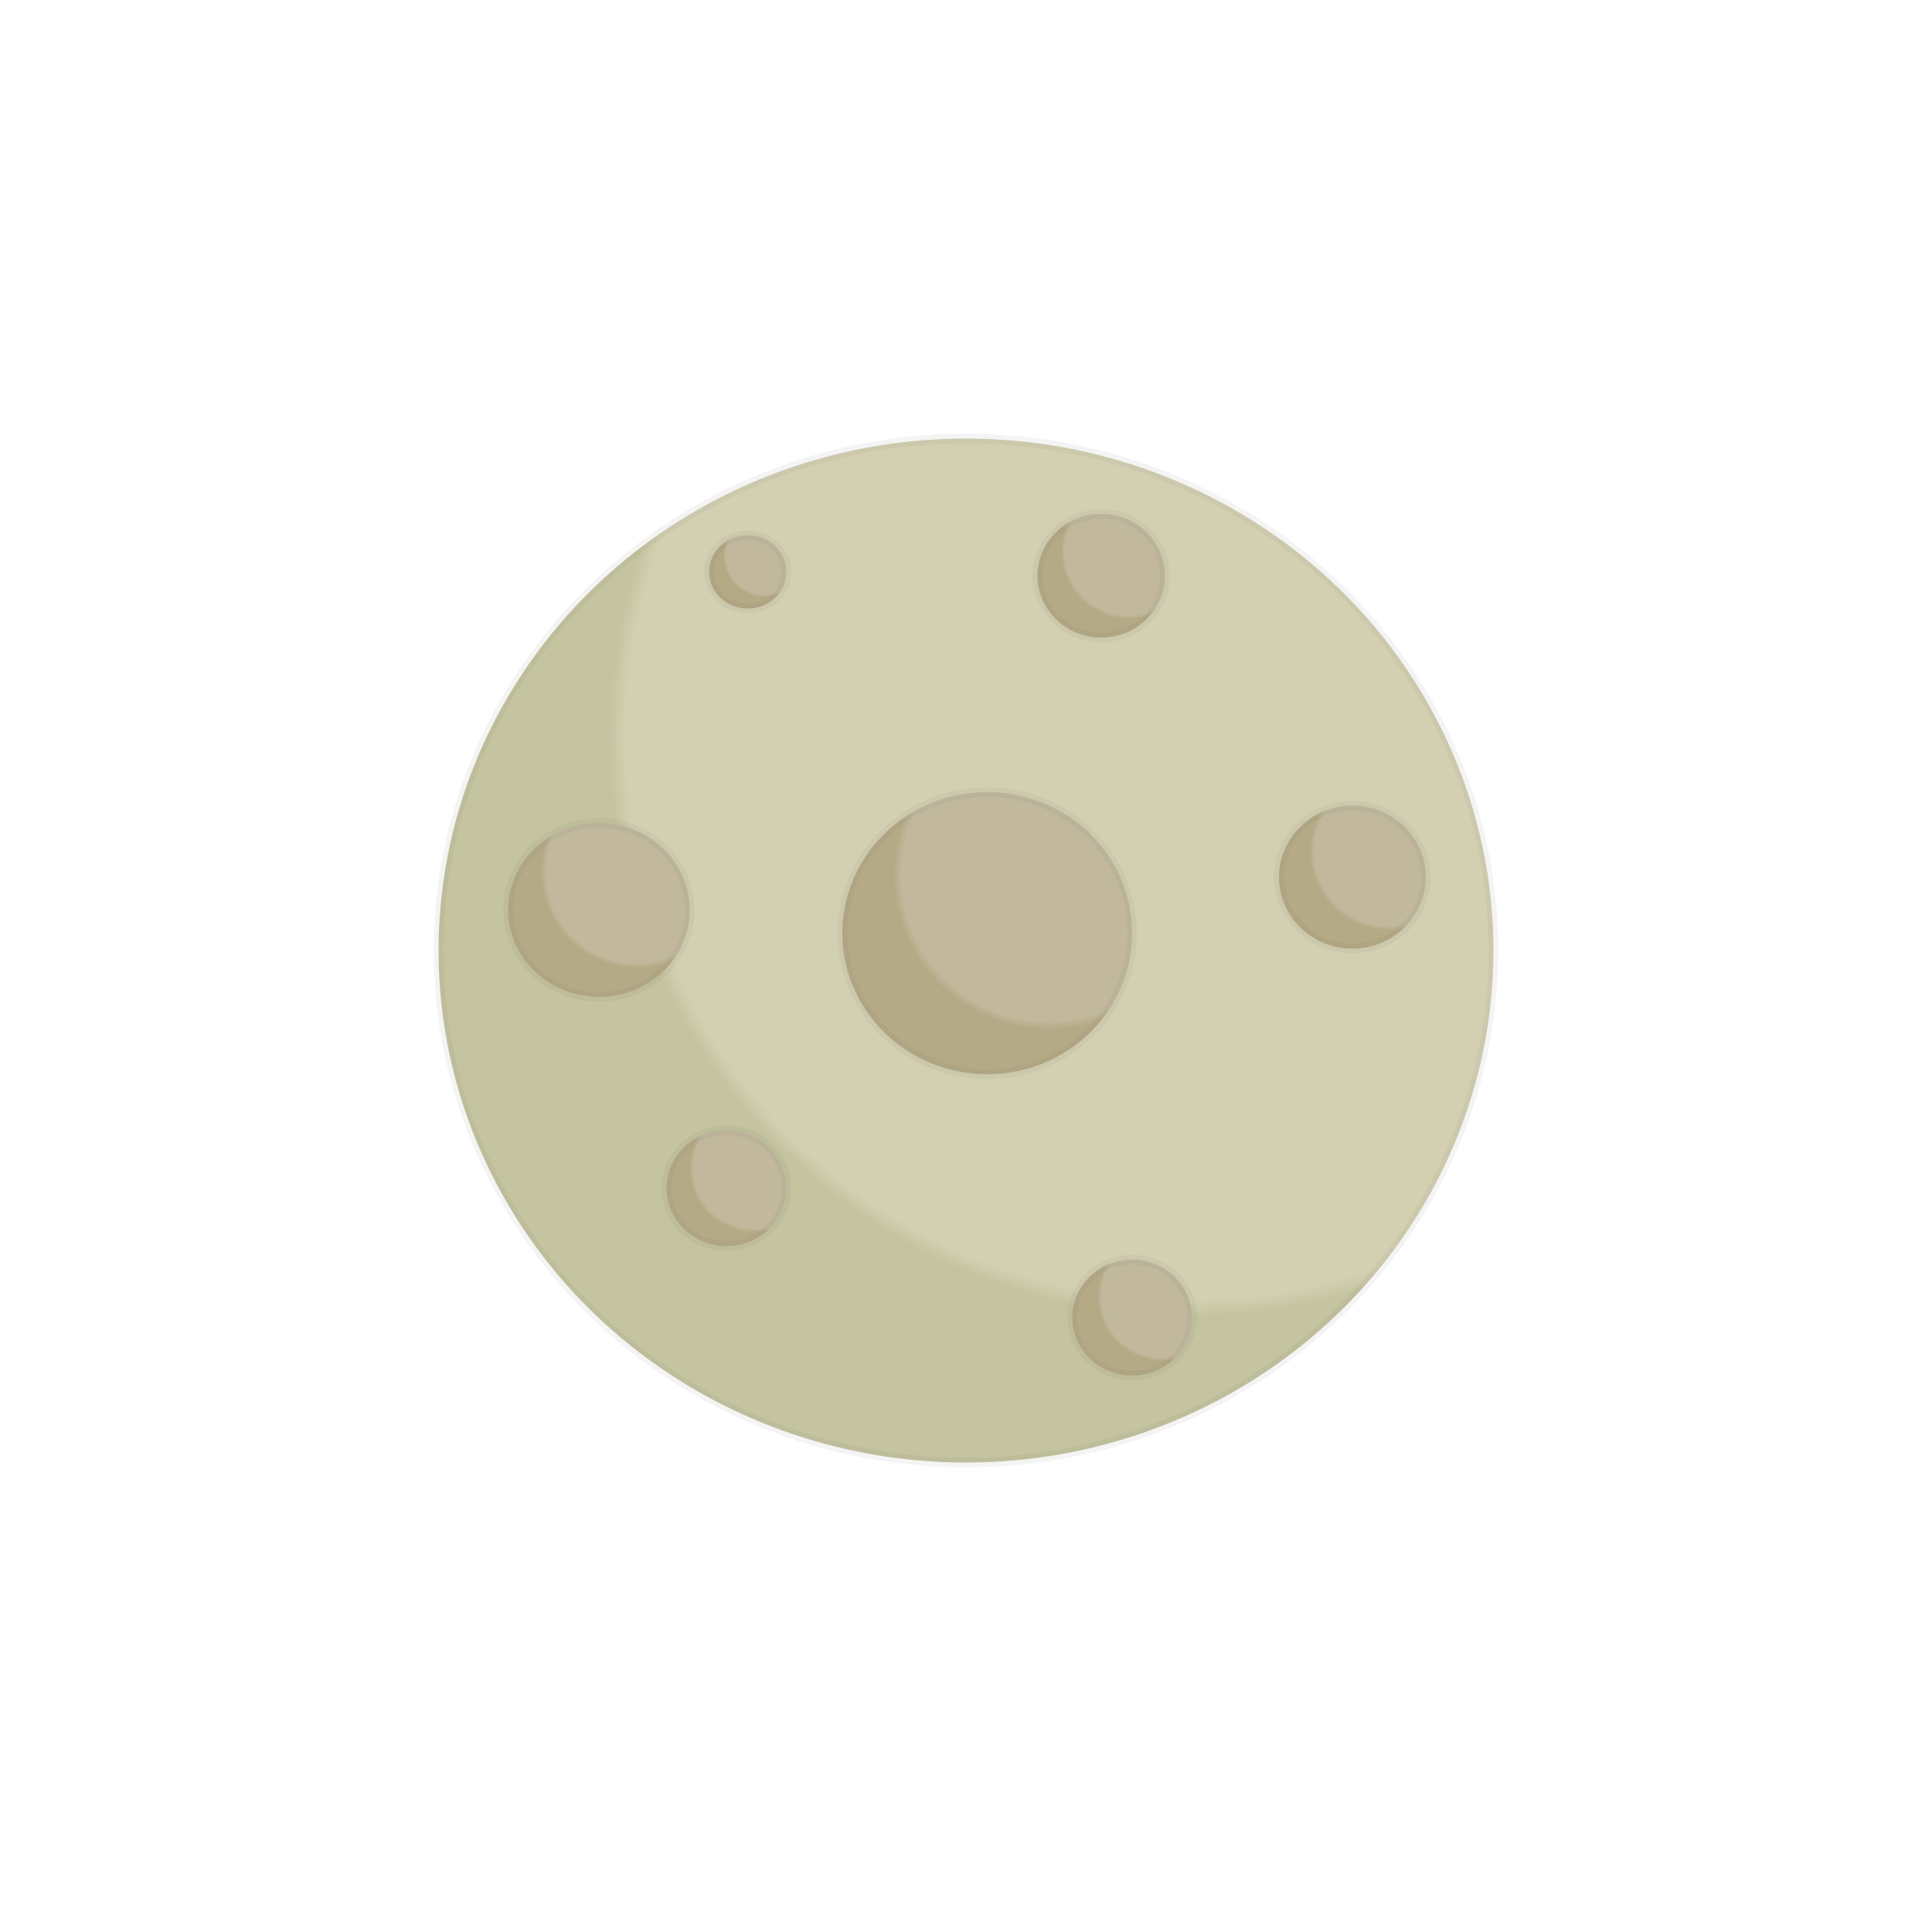 <svg version="1.1" id="sunGlobe" xmlns="http://www.w3.org/2000/svg" xmlns:xlink="http://www.w3.org/1999/xlink" x="0px" y="0px"
	 viewBox="0 0 100 100" enable-background="new 0 0 100 100" xml:space="preserve">
<radialGradient id="chubbyMoon_1_" cx="61.5" cy="38.167" r="71.309" gradientUnits="userSpaceOnUse">
	<stop  offset="0.408" style="stop-color:#D3D0B2"/>
	<stop  offset="0.42" style="stop-color:#C5C4A0"/>
</radialGradient>
<ellipse id="chubbyMoon" fill="url(#chubbyMoon_1_)" stroke="#58595B" stroke-width="0.5" stroke-miterlimit="10" stroke-opacity="7.000000e-002" cx="50" cy="49.2" rx="27.3" ry="26.5"/>
<radialGradient id="mooncrater_2_" cx="213.19" cy="228.965" r="71.309" gradientTransform="matrix(0.276 0 0 0.276 -4.574 -17.93)" gradientUnits="userSpaceOnUse">
	<stop  offset="0.385" style="stop-color:#C2B99D"/>
	<stop  offset="0.408" style="stop-color:#B5AA86"/>
</radialGradient>
<ellipse id="mooncrater" fill="url(#mooncrater_2_)" stroke="#58595B" stroke-width="0.5" stroke-miterlimit="10" stroke-opacity="7.000000e-002" cx="51.1" cy="48.3" rx="7.5" ry="7.3"/>
<radialGradient id="mooncrater_4_" cx="193.27" cy="181.016" r="71.309" gradientTransform="matrix(7.215338e-002 0 0 7.215340e-002 25.601 15.724)" gradientUnits="userSpaceOnUse">
	<stop  offset="0.385" style="stop-color:#C2B99D"/>
	<stop  offset="0.408" style="stop-color:#B5AA86"/>
</radialGradient>
<ellipse id="mooncrater_1_" fill="url(#mooncrater_4_)" stroke="#58595B" stroke-width="0.5" stroke-miterlimit="10" stroke-opacity="7.000000e-002" cx="38.7" cy="29.6" rx="2" ry="1.9"/>
<radialGradient id="mooncrater_6_" cx="374.256" cy="167.157" r="71.309" gradientTransform="matrix(0.12 0 0 0.12 13.506 8.493)" gradientUnits="userSpaceOnUse">
	<stop  offset="0.385" style="stop-color:#C2B99D"/>
	<stop  offset="0.408" style="stop-color:#B5AA86"/>
</radialGradient>
<ellipse id="mooncrater_3_" fill="url(#mooncrater_6_)" stroke="#58595B" stroke-width="0.5" stroke-miterlimit="10" stroke-opacity="7.000000e-002" cx="57" cy="29.8" rx="3.3" ry="3.2"/>
<radialGradient id="mooncrater_14_" cx="463.254" cy="274.352" r="71.309" gradientTransform="matrix(0.141 0 0 0.141 6.587 5.366)" gradientUnits="userSpaceOnUse">
	<stop  offset="0.385" style="stop-color:#C2B99D"/>
	<stop  offset="0.408" style="stop-color:#B5AA86"/>
</radialGradient>
<ellipse id="mooncrater_5_" fill="url(#mooncrater_14_)" stroke="#58595B" stroke-width="0.5" stroke-miterlimit="10" stroke-opacity="7.000000e-002" cx="70" cy="45.4" rx="3.8" ry="3.7"/>
<radialGradient id="mooncrater_15_" cx="179.649" cy="280.285" r="71.309" gradientTransform="matrix(0.171 0 0 0.171 2.249 -2.787)" gradientUnits="userSpaceOnUse">
	<stop  offset="0.385" style="stop-color:#C2B99D"/>
	<stop  offset="0.408" style="stop-color:#B5AA86"/>
</radialGradient>
<ellipse id="mooncrater_8_" fill="url(#mooncrater_15_)" stroke="#58595B" stroke-width="0.5" stroke-miterlimit="10" stroke-opacity="7.000000e-002" cx="31" cy="47.1" rx="4.7" ry="4.5"/>
<radialGradient id="mooncrater_16_" cx="229.737" cy="376.322" r="71.309" gradientTransform="matrix(0.114 0 0 0.114 12.817 17.557)" gradientUnits="userSpaceOnUse">
	<stop  offset="0.385" style="stop-color:#C2B99D"/>
	<stop  offset="0.408" style="stop-color:#B5AA86"/>
</radialGradient>
<ellipse id="mooncrater_9_" fill="url(#mooncrater_16_)" stroke="#58595B" stroke-width="0.5" stroke-miterlimit="10" stroke-opacity="7.000000e-002" cx="37.6" cy="61.5" rx="3.1" ry="3"/>
<radialGradient id="mooncrater_17_" cx="415.093" cy="434.757" r="71.309" gradientTransform="matrix(0.114 0 0 0.114 12.817 17.557)" gradientUnits="userSpaceOnUse">
	<stop  offset="0.385" style="stop-color:#C2B99D"/>
	<stop  offset="0.408" style="stop-color:#B5AA86"/>
</radialGradient>
<ellipse id="mooncrater_11_" fill="url(#mooncrater_17_)" stroke="#58595B" stroke-width="0.5" stroke-miterlimit="10" stroke-opacity="7.000000e-002" cx="58.6" cy="68.2" rx="3.1" ry="3"/>
</svg>


